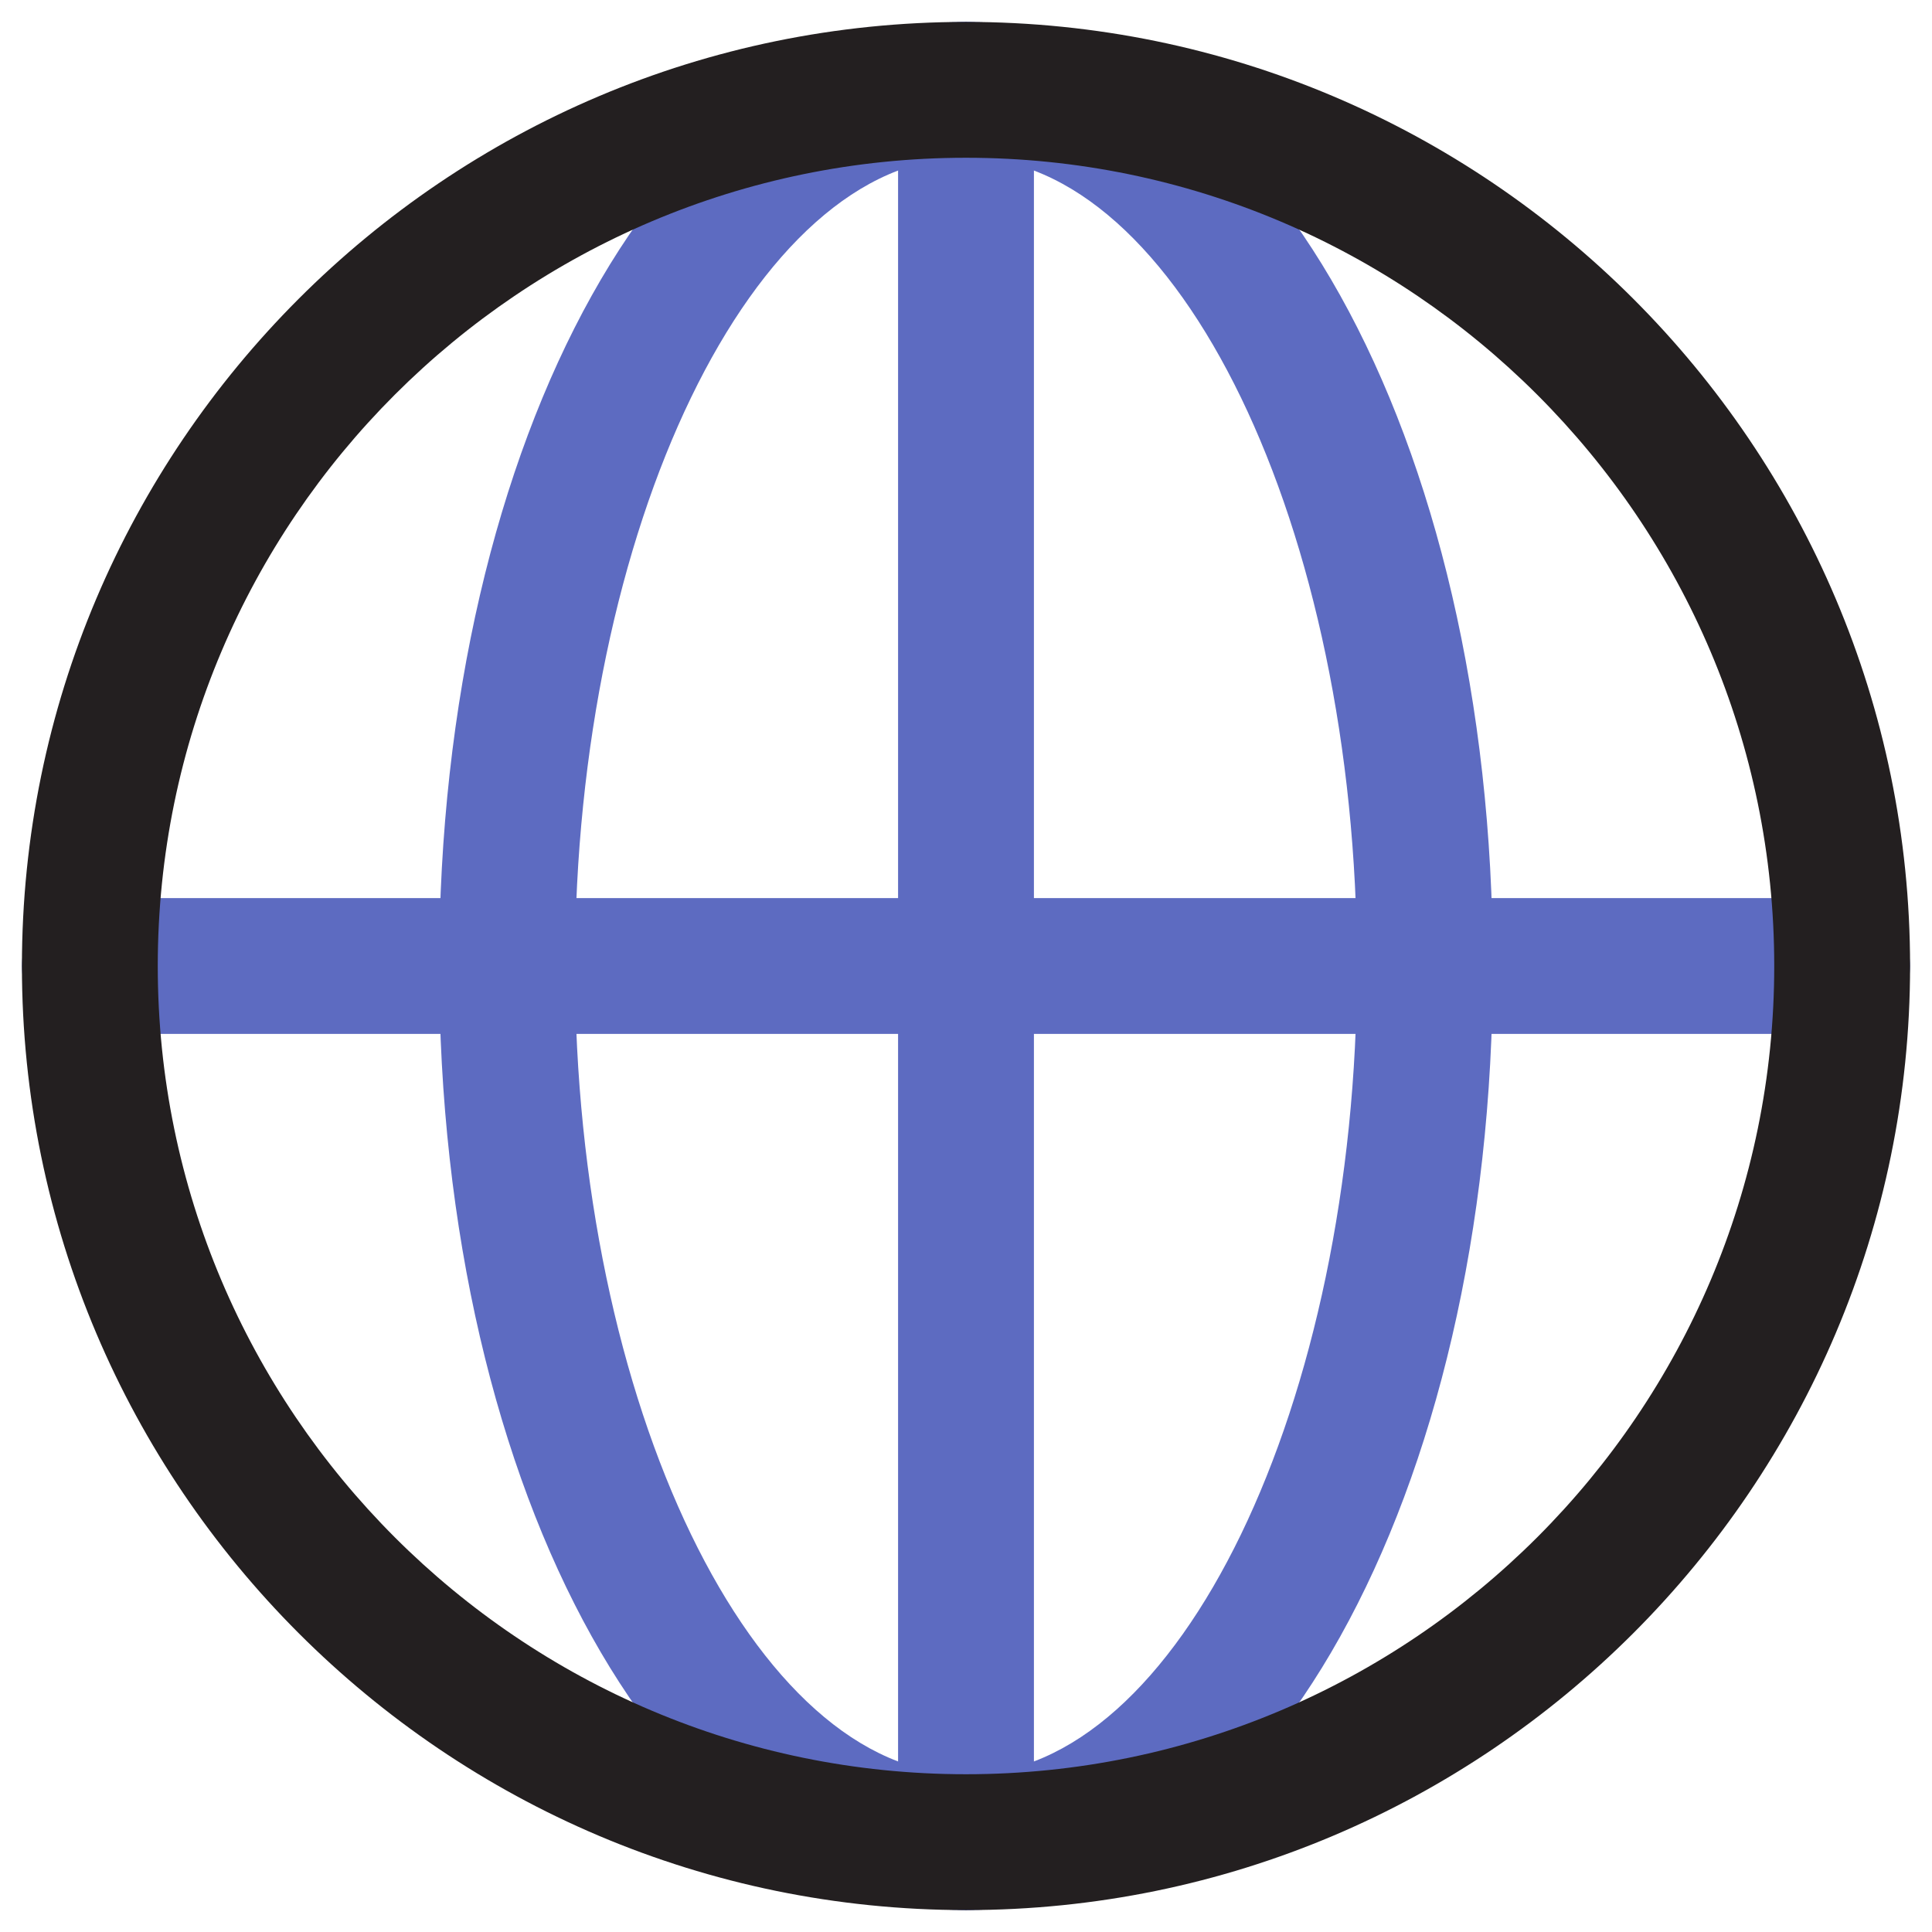 <?xml version="1.0" encoding="utf-8"?>
<!-- Generator: Adobe Illustrator 26.3.1, SVG Export Plug-In . SVG Version: 6.00 Build 0)  -->
<svg version="1.1" xmlns="http://www.w3.org/2000/svg" xmlns:xlink="http://www.w3.org/1999/xlink" x="0px" y="0px"
	 viewBox="0 0 32 32" enable-background="new 0 0 32 32" xml:space="preserve">
<g id="Layer_1">
	<g>
		<g>
			<path fill="#5D6BC1" d="M16,31.637c-4.893,0-8.726-6.868-8.726-15.637S11.107,0.363,16,0.363S24.726,7.231,24.726,16
				S20.893,31.637,16,31.637z M16,2.613c-3.51,0-6.476,6.13-6.476,13.387S12.49,29.387,16,29.387s6.476-6.13,6.476-13.387
				S19.51,2.613,16,2.613z"/>
		</g>
		<g>
			<path fill="#5D6BC1" d="M30.512,17.125H1.488c-0.621,0-1.125-0.504-1.125-1.125s0.504-1.125,1.125-1.125h29.023
				c0.621,0,1.125,0.504,1.125,1.125S31.133,17.125,30.512,17.125z"/>
		</g>
		<g>
			<path fill="#5D6BC1" d="M16,31.637c-0.621,0-1.125-0.504-1.125-1.125V1.488c0-0.621,0.504-1.125,1.125-1.125
				s1.125,0.504,1.125,1.125v29.023C17.125,31.133,16.621,31.637,16,31.637z"/>
		</g>
	</g>
	<g>
		<path fill="#231F20" d="M16,31.637C7.378,31.637,0.363,24.622,0.363,16S7.378,0.363,16,0.363S31.637,7.378,31.637,16
			S24.622,31.637,16,31.637z M16,2.613C8.618,2.613,2.613,8.618,2.613,16S8.618,29.387,16,29.387S29.387,23.382,29.387,16
			S23.382,2.613,16,2.613z"/>
	</g>
</g>
<g id="Layer_2">
</g>
</svg>
